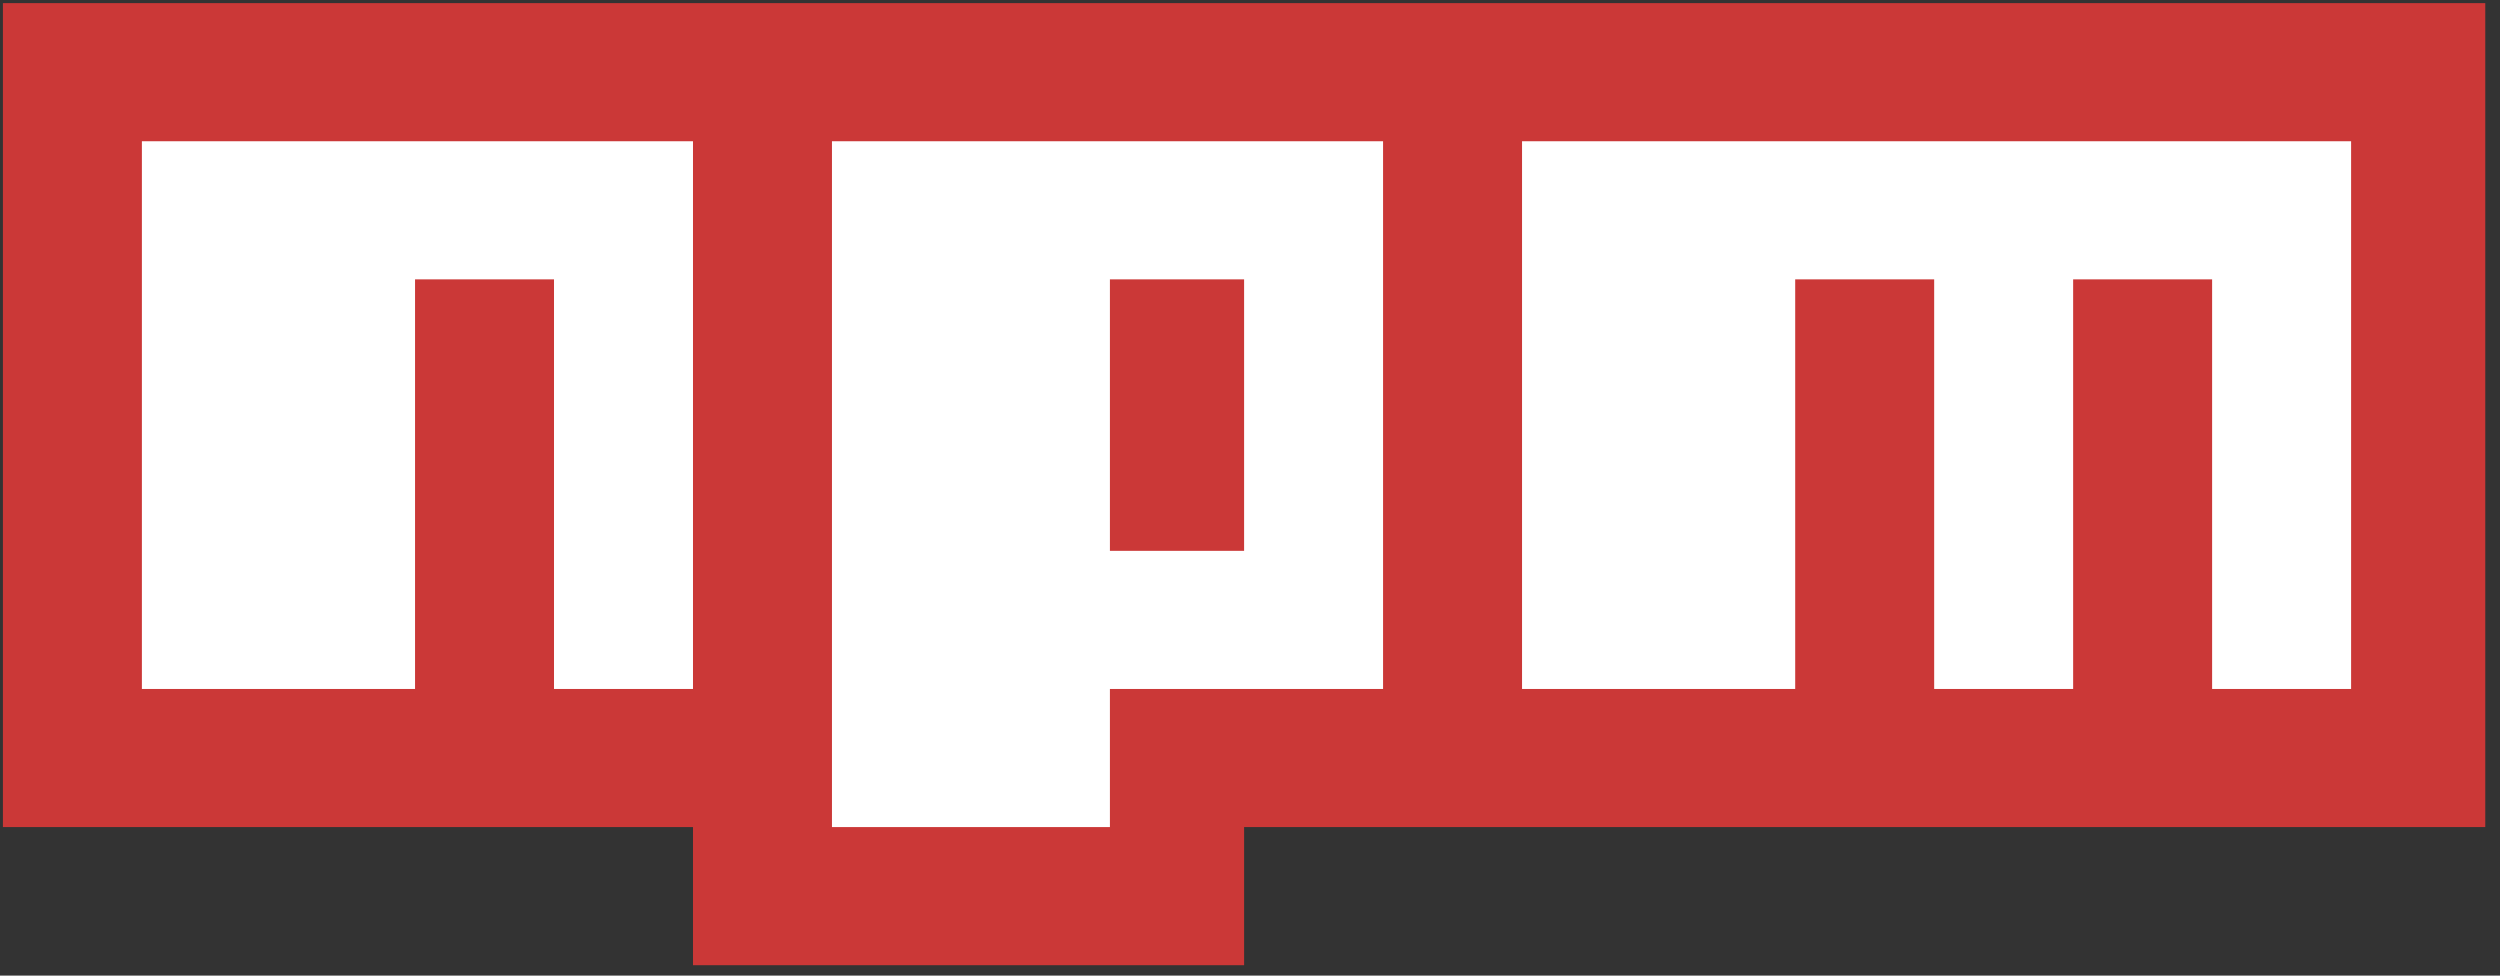 <?xml version="1.0" encoding="UTF-8" standalone="no"?>
<svg width="164px" height="64px" viewBox="0 0 164 64" version="1.1" xmlns="http://www.w3.org/2000/svg" xmlns:xlink="http://www.w3.org/1999/xlink">
    <rect x="0" y="0" width="164" height="64" fill="#333333" stroke="none"/>
    <!-- Generator: Sketch 3.8.3 (29802) - http://www.bohemiancoding.com/sketch -->
    <title>logo-npm</title>
    <desc>Created with Sketch.</desc>
    <defs></defs>
    <g id="Page-1" stroke="none" stroke-width="1" fill="none" fill-rule="evenodd">
        <g id="Steal.com-update" transform="translate(-264, -953)">
            <g id="Group-2" transform="translate(138, 683)">
                <g id="logo-npm" transform="translate(126.191, 270.205)">
                    <g id="Group">
                        <polygon id="Shape" fill="#CB3837" points="0 0 0 54.051 45.269 54.051 45.269 63.112 81.422 63.112 81.422 54.051 162.843 54.051 162.843 0 0 0"></polygon>
                        <polygon id="Shape" fill="#FFFFFF" points="27.036 9.061 9.117 9.061 9.117 18.121 9.117 44.991 27.036 44.991 27.036 18.121 36.152 18.121 36.152 44.991 45.269 44.991 45.269 18.121 45.269 9.061 27.036 9.061"></polygon>
                        <path d="M54.386,9.061 L54.386,43.116 L54.386,44.991 L54.386,54.051 L72.619,54.051 L72.619,44.991 L90.538,44.991 L90.538,9.061 L54.386,9.061 L54.386,9.061 L54.386,9.061 Z M81.422,35.93 L72.619,35.93 L72.619,18.121 L81.422,18.121 L81.422,35.93 L81.422,35.93 L81.422,35.93 Z" id="Shape" fill="#FFFFFF"></path>
                        <polygon id="Shape" fill="#FFFFFF" points="117.574 9.061 99.655 9.061 99.655 18.121 99.655 44.991 117.574 44.991 117.574 18.121 126.691 18.121 126.691 44.991 135.807 44.991 135.807 18.121 144.924 18.121 144.924 44.991 154.041 44.991 154.041 18.121 154.041 9.686 154.041 9.061 117.574 9.061"></polygon>
                    </g>
                </g>
            </g>
        </g>
    </g>
</svg>